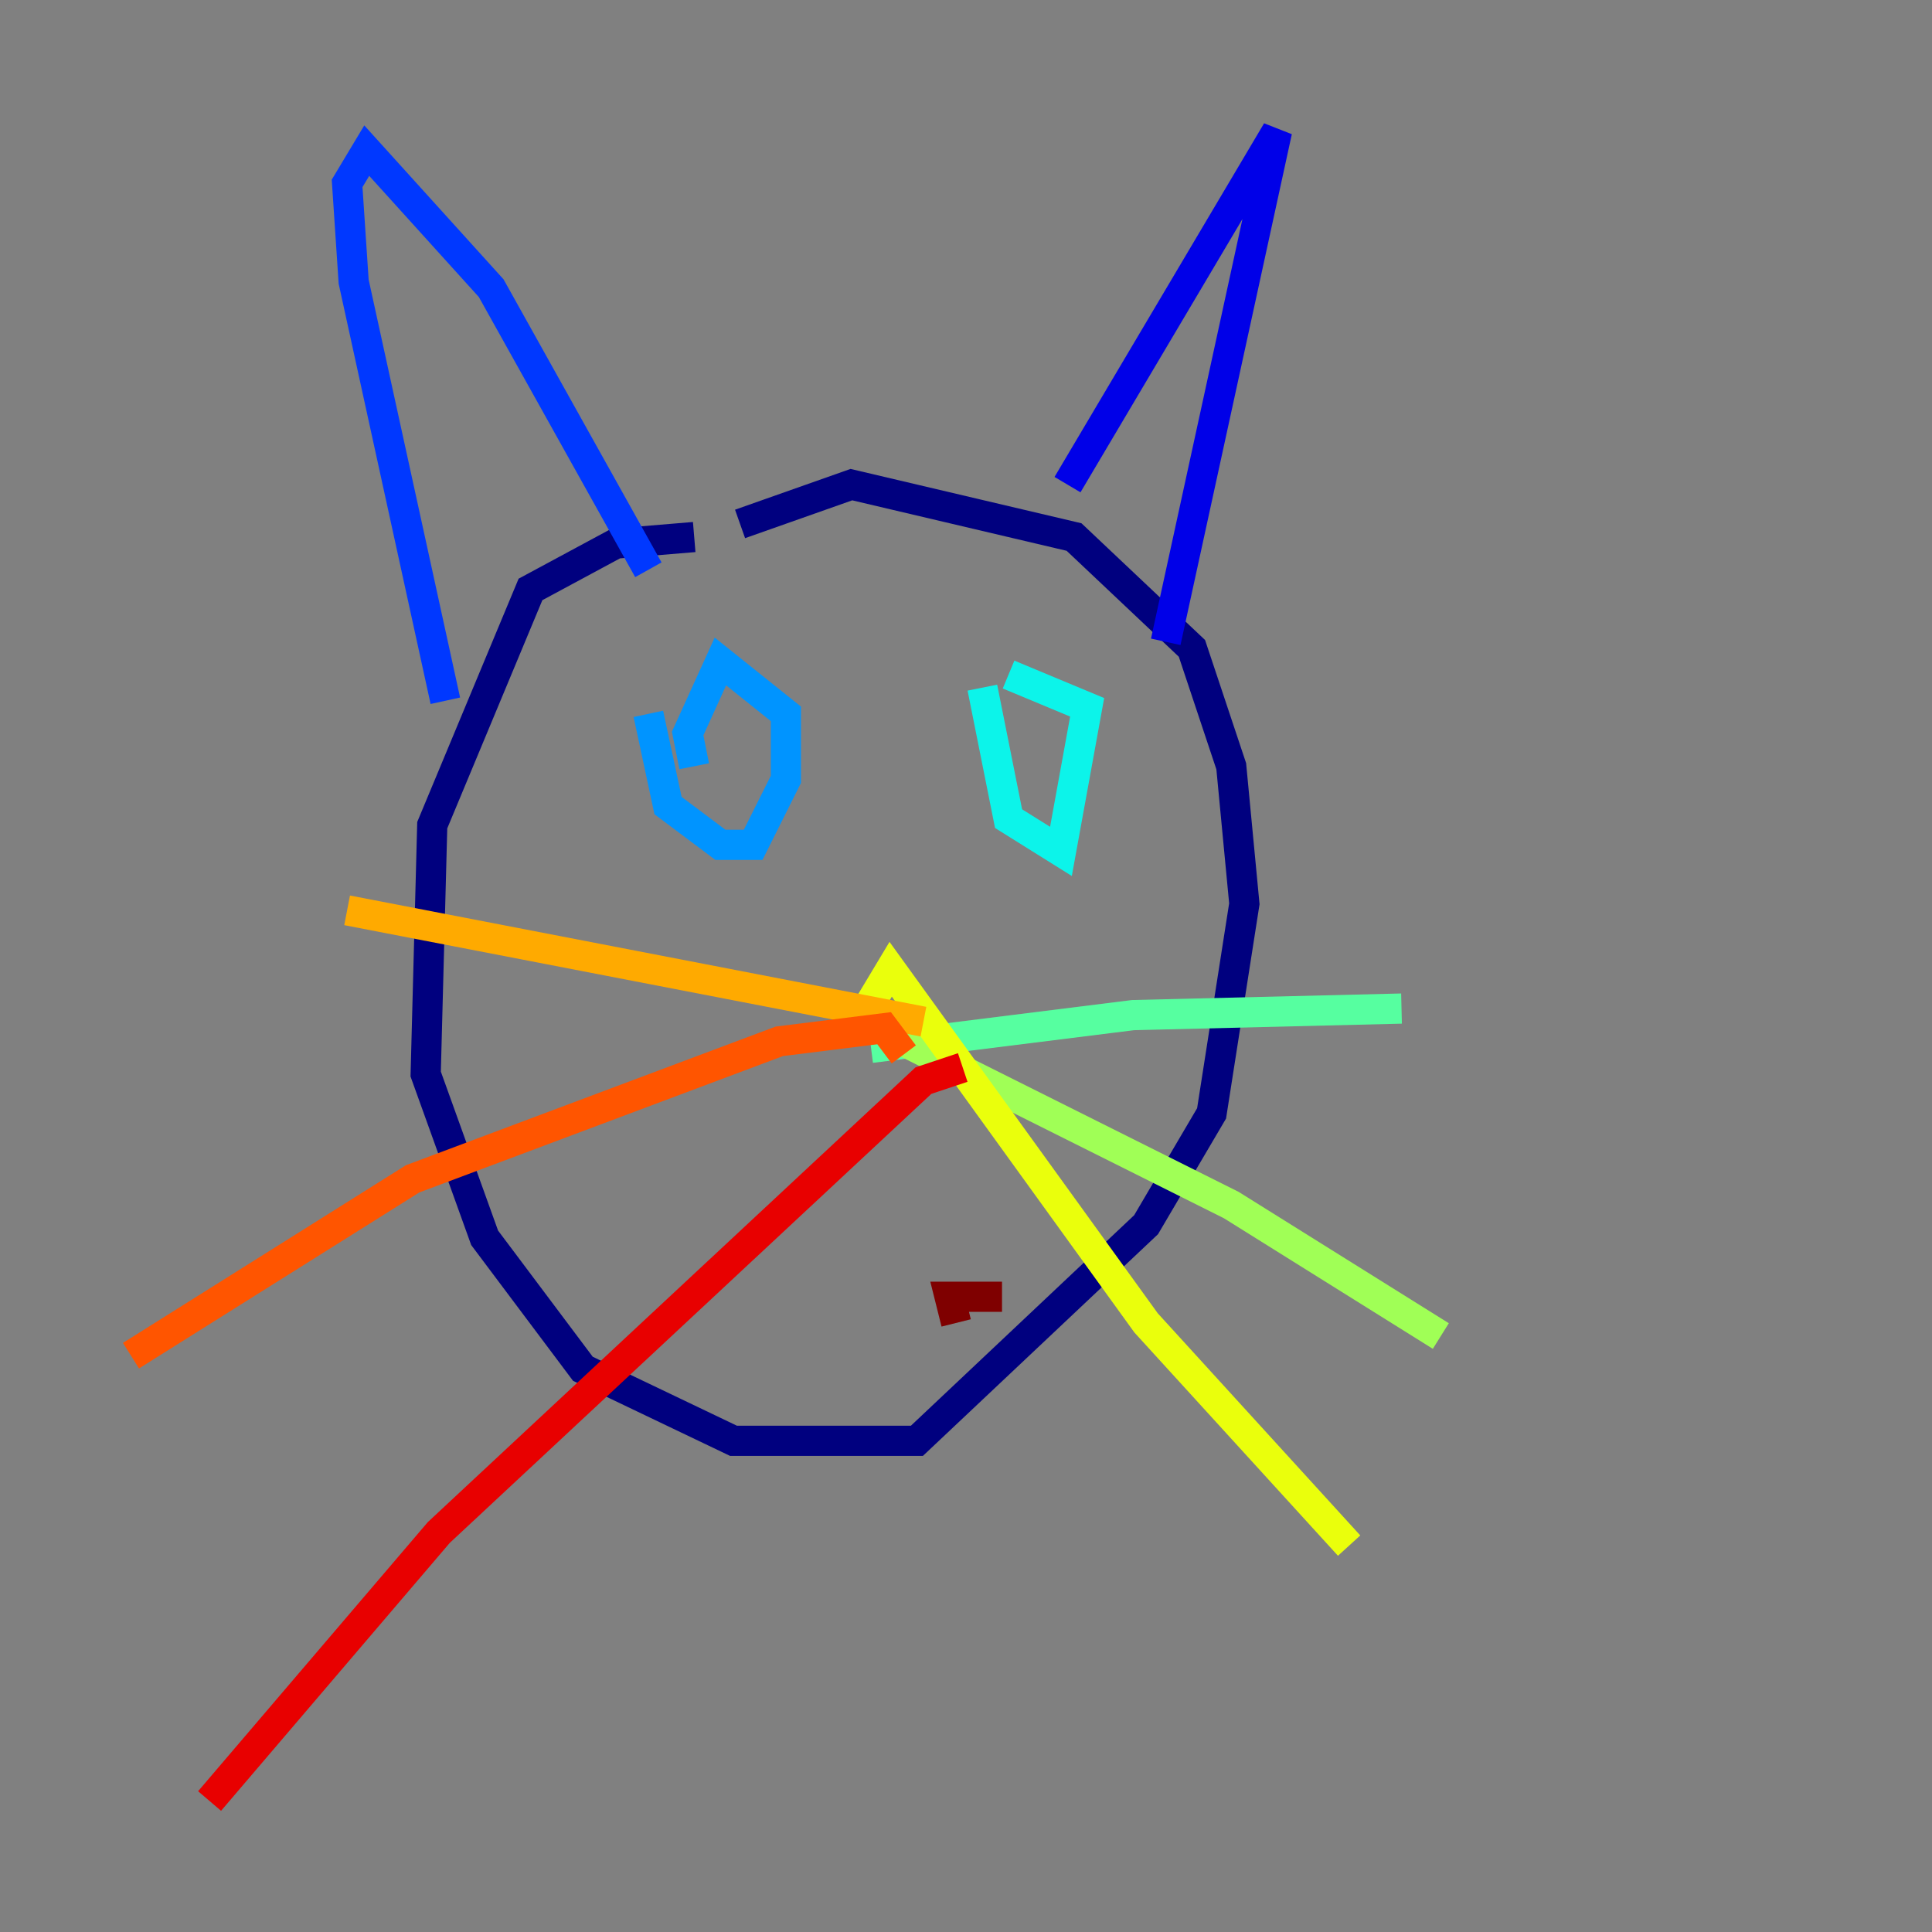 <?xml version="1.0" encoding="utf-8" ?>
<svg baseProfile="tiny" height="128" version="1.2" viewBox="0,0,128,128" width="128" xmlns="http://www.w3.org/2000/svg" xmlns:ev="http://www.w3.org/2001/xml-events" xmlns:xlink="http://www.w3.org/1999/xlink"><rect x="0" y="0" width="128" height="128" fill="#808080" stroke="none"/><defs /><polyline fill="none" points="45.993,35.58 40.786,36.014 35.146,39.051 28.637,54.671 28.203,71.159 32.108,82.007 38.617,90.685 48.597,95.458 60.746,95.458 75.932,81.139 80.271,73.763 82.441,59.878 81.573,50.766 78.969,42.956 71.159,35.58 56.407,32.108 49.031,34.712" stroke="#00007f" stroke-width="2" /><polyline fill="none" points="70.725,32.108 84.61,8.678 77.234,42.522" stroke="#0000e8" stroke-width="2" /><polyline fill="none" points="42.956,37.749 32.542,19.091 24.298,9.98 22.997,12.149 23.43,18.658 29.505,46.427" stroke="#0038ff" stroke-width="2" /><polyline fill="none" points="42.956,47.295 44.258,53.37 47.729,55.973 49.898,55.973 52.068,51.634 52.068,47.295 47.729,43.824 45.559,48.597 45.993,50.766" stroke="#0094ff" stroke-width="2" /><polyline fill="none" points="65.085,45.559 66.82,54.237 70.291,56.407 72.027,46.861 66.82,44.691" stroke="#0cf4ea" stroke-width="2" /><polyline fill="none" points="57.709,69.424 75.064,67.254 92.854,66.82" stroke="#56ffa0" stroke-width="2" /><polyline fill="none" points="59.878,68.99 81.573,79.837 95.458,88.515" stroke="#a0ff56" stroke-width="2" /><polyline fill="none" points="57.709,66.386 59.01,64.217 75.932,87.647 89.383,102.4" stroke="#eaff0c" stroke-width="2" /><polyline fill="none" points="61.18,67.688 22.997,60.312" stroke="#ffaa00" stroke-width="2" /><polyline fill="none" points="59.878,69.858 58.576,68.122 51.634,68.99 27.336,78.102 8.678,89.817" stroke="#ff5500" stroke-width="2" /><polyline fill="none" points="63.783,70.725 61.18,71.593 29.071,101.532 13.885,119.322" stroke="#e80000" stroke-width="2" /><polyline fill="none" points="63.349,87.647 62.915,85.912 66.386,85.912" stroke="#7f0000" stroke-width="2" /></svg>